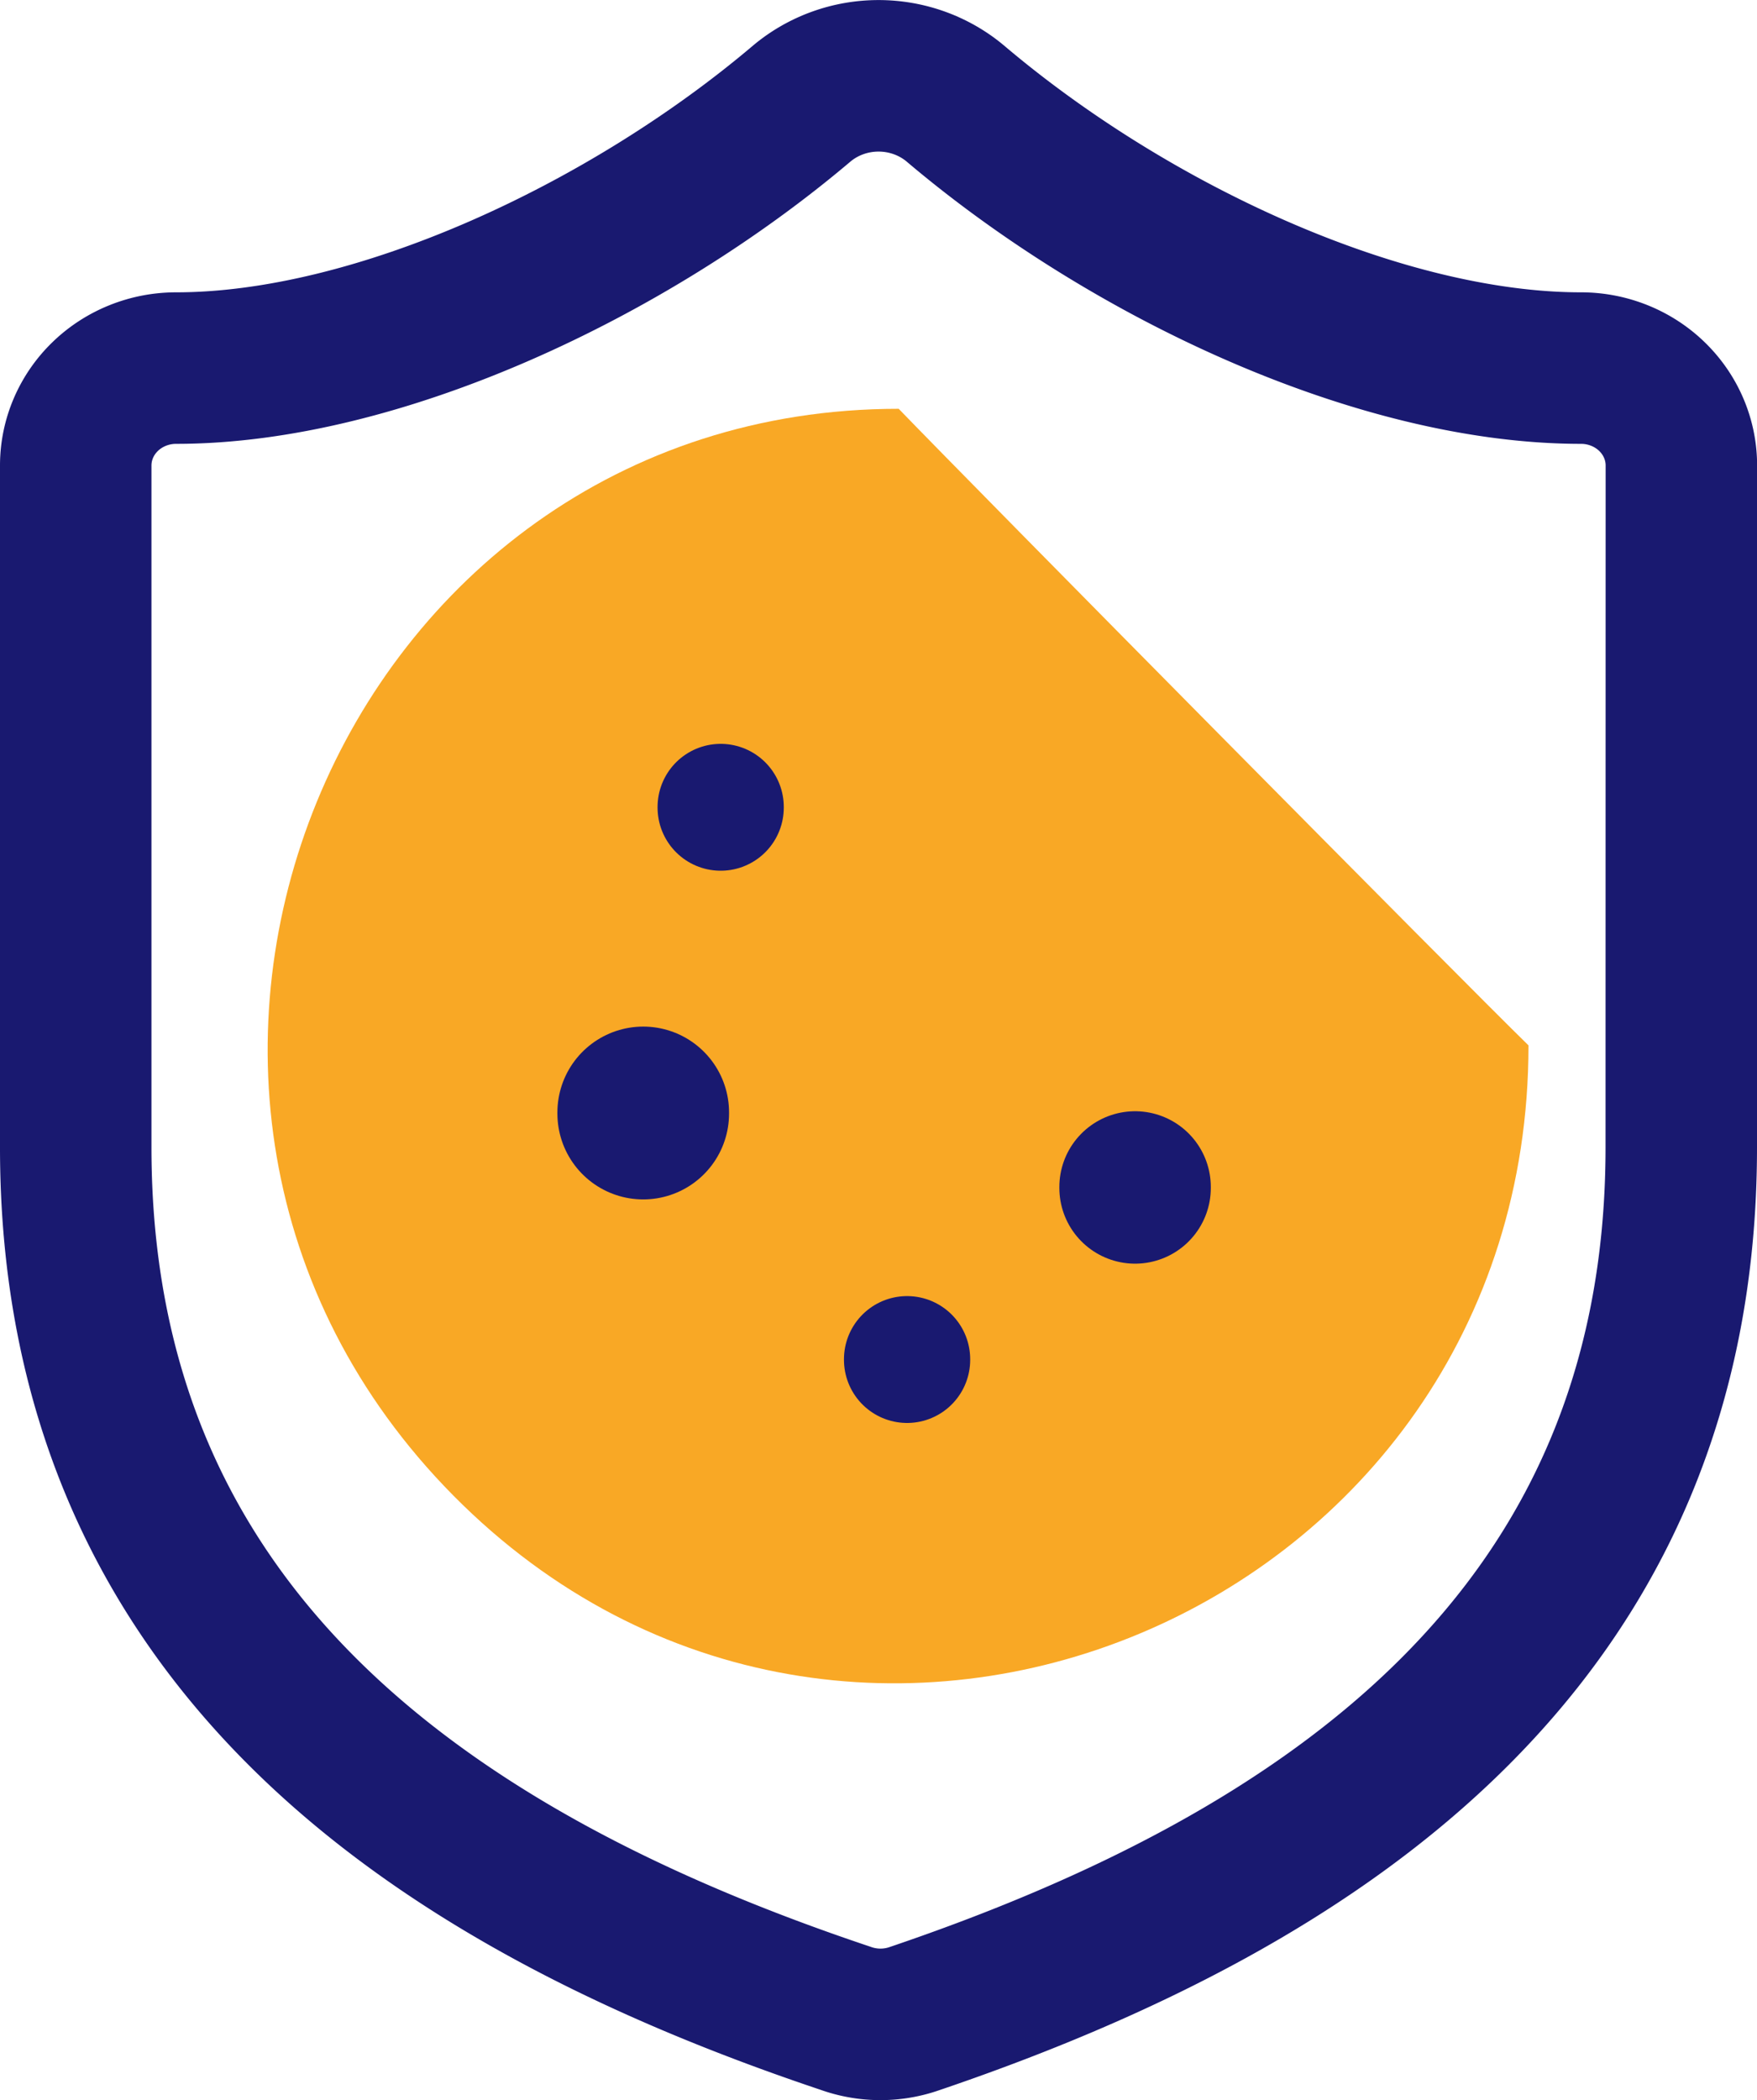 <?xml version="1.0" encoding="UTF-8" standalone="no"?>
<!--
  Licensed under Creative Commons Attribution 4.0 International License
  https://creativecommons.org/licenses/by/4.0/
  Attribution: undergroundwires
-->

<svg
   width="17.4"
   height="20.791"
   viewBox="0 0 17.4 20.791"
   fill="none"
   stroke-linecap="round"
   stroke-linejoin="round"
   version="1.1"
   xmlns="http://www.w3.org/2000/svg">
   <title>ez-consent icon</title>
   <desc>A shield with cookie-like dots</desc>
   <path
      d="m 16.65,11.359 c 0,4.822 -3.478,7.233 -7.612,8.631 a 0.994,0.964 0 0 1 -0.666,-0.01 C 4.228,18.592 0.75,16.181 0.75,11.359 V 4.608 A 0.994,0.964 0 0 1 1.744,3.644 c 1.988,0 4.472,-1.157 6.201,-2.623 a 1.163,1.128 0 0 1 1.511,0 c 1.739,1.475 4.214,2.623 6.201,2.623 a 0.994,0.964 0 0 1 0.994,0.964 z"
      stroke="#191970"
      stroke-width="1.5"
   />
   <path
      d="m 8.9,4.047 c -5.557,0 -8.339,6.788 -4.41,10.759 C 8.419,18.776 15.137,15.965 15.137,10.349 14.49,9.718 9.675,4.849 8.9,4.047"
      fill="#f9a825"
      stroke="none"
   />
   <path
      d="m 7.137,7.989 v 0.006"
      fill="none"
      stroke="#191970"
      stroke-width="1.25"
   />
   <path
      d="m 11.241,11.751 v 0.009"
      fill="#8d6e63"
      stroke="#191970"
      stroke-width="1.5"
   />
   <path
      d="m 8.983,13.456 v 0.006"
      stroke="#191970"
      stroke-width="1.25"
   />
   <path
      d="m 6.37,11.013 v 0.011"
      stroke="#191970"
      stroke-width="1.7"
   />
</svg>